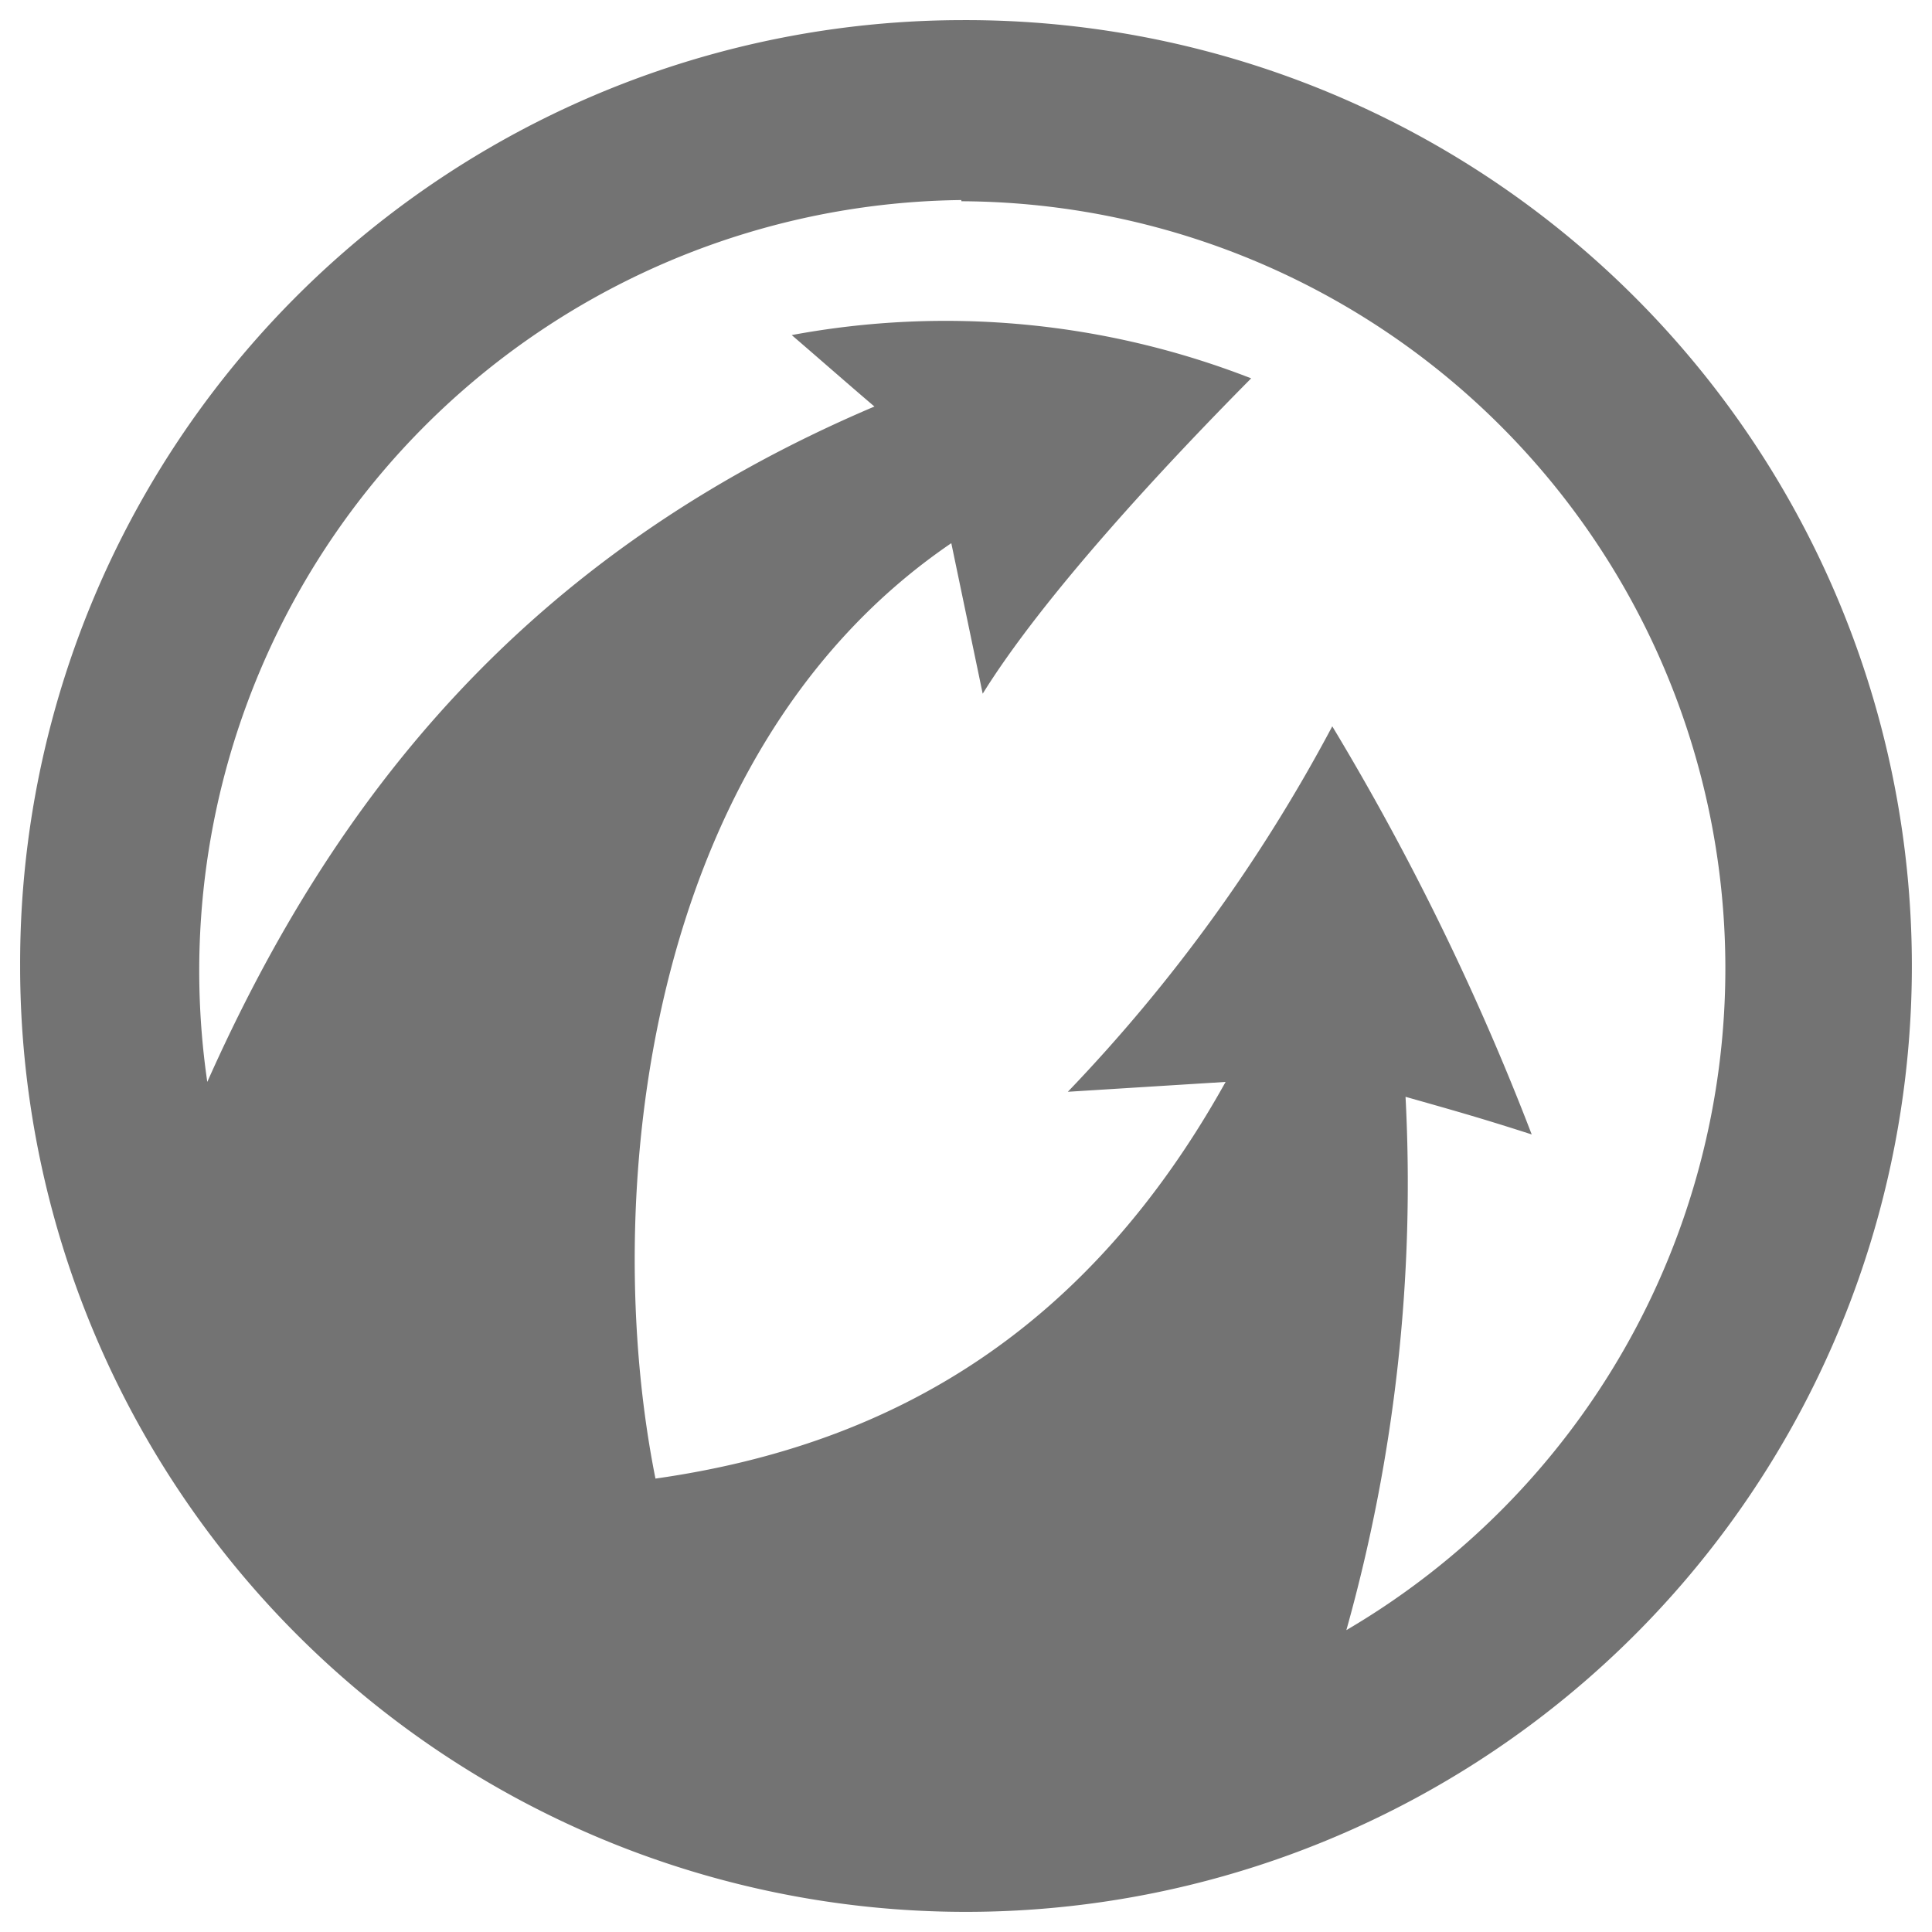 <svg xmlns="http://www.w3.org/2000/svg" width="96" height="96" viewBox="0 0 96 96"><defs><style>.a{fill:#737373;fill-rule:evenodd;}</style></defs><path class="a" d="M47.77,1A47,47,0,1,1,1,48.23V48A46.87,46.87,0,0,1,47.71,1Zm0,9a38.12,38.12,0,0,1,19.13,71A82.23,82.23,0,0,0,69.84,54.5c2.44.69,3.82,1.08,6.27,1.87A128.54,128.54,0,0,0,66.2,36.09,81.28,81.28,0,0,1,53.06,54.25l7.84-.49c-6.75,12.12-16.27,18-28.33,19.71-2.75-13.71-.69-36,14.7-46.48l1.56,7.48c3-4.83,8.93-11.22,13.34-15.67a41.77,41.77,0,0,0-22.83-2.15c1.27,1.09,2.84,2.47,4.11,3.55C26.1,27.57,16.57,39.68,10.3,53.76A38.3,38.3,0,0,1,47.77,9.94Z"/></svg>